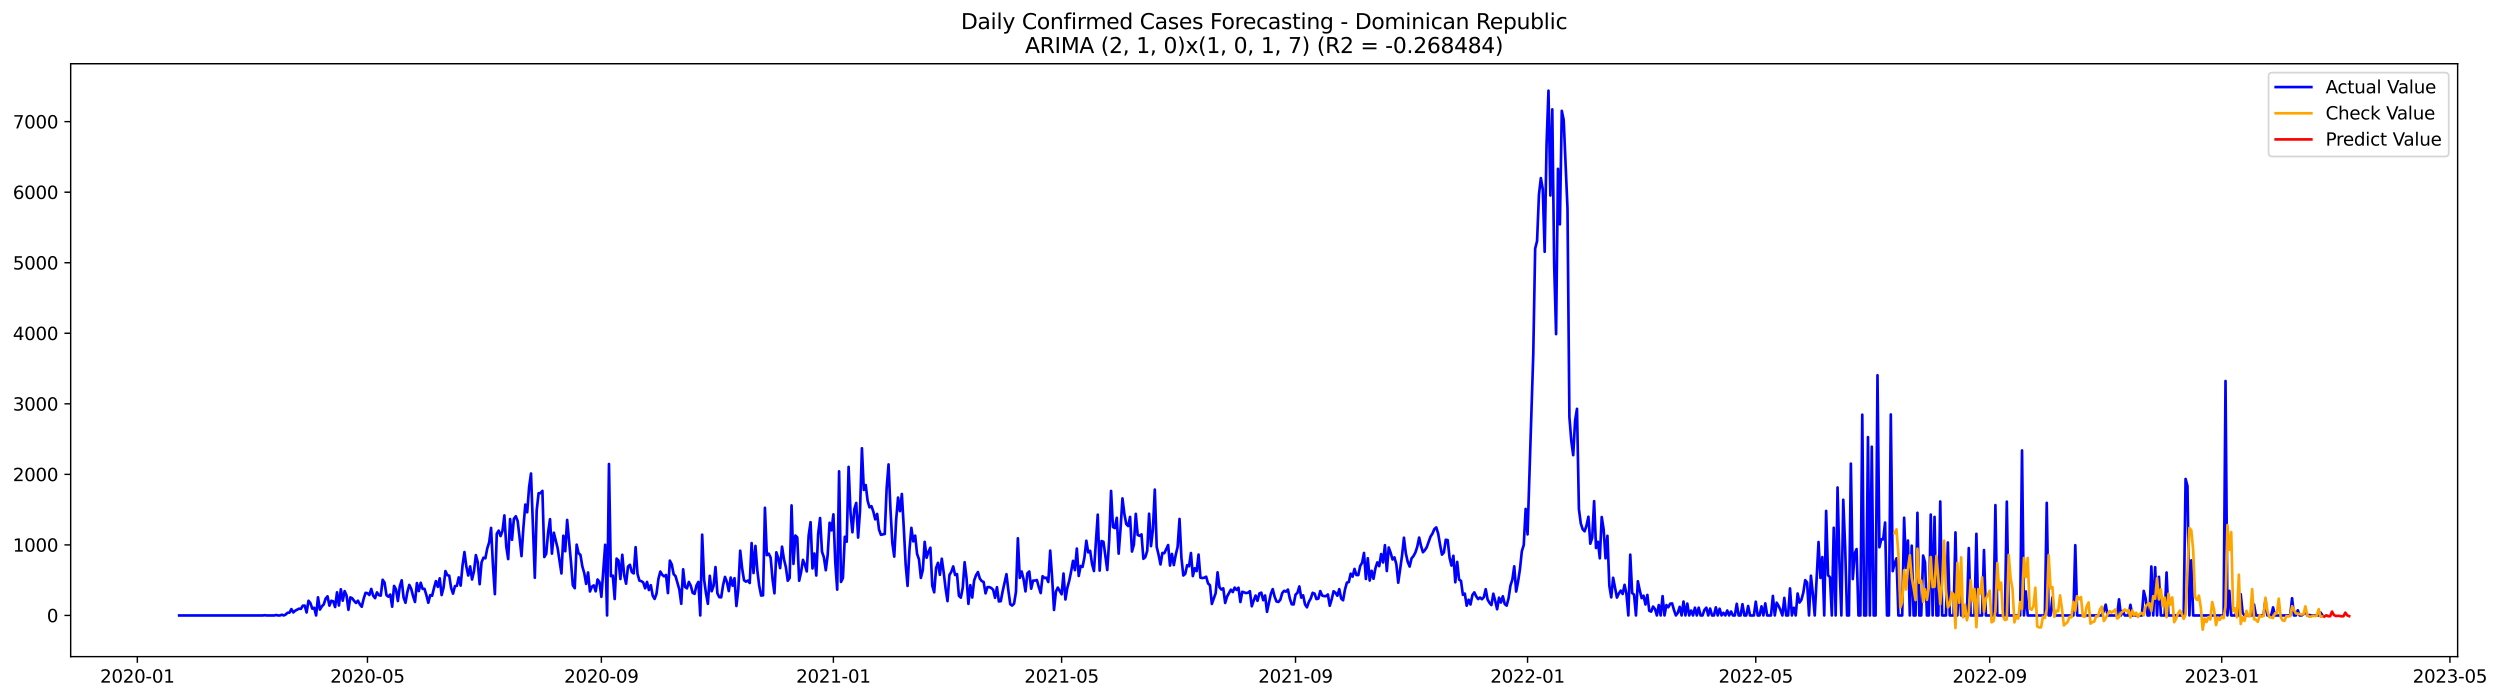 <?xml version="1.0" encoding="utf-8" standalone="no"?>
<!DOCTYPE svg PUBLIC "-//W3C//DTD SVG 1.1//EN"
  "http://www.w3.org/Graphics/SVG/1.1/DTD/svg11.dtd">
<svg xmlns:xlink="http://www.w3.org/1999/xlink" width="1402.62pt" height="392.274pt" viewBox="0 0 1402.62 392.274" xmlns="http://www.w3.org/2000/svg" version="1.1">
 <defs>
  <style type="text/css">*{stroke-linejoin: round; stroke-linecap: butt}</style>
 </defs>
 <g id="figure_1">
  <g id="patch_1">
   <path d="M 0 392.274 
L 1402.62 392.274 
L 1402.62 0 
L 0 0 
z
" style="fill: #ffffff"/>
  </g>
  <g id="axes_1">
   <g id="patch_2">
    <path d="M 39.65 368.396 
L 1378.85 368.396 
L 1378.85 35.755 
L 39.65 35.755 
z
" style="fill: #ffffff"/>
   </g>
   <g id="matplotlib.axis_1">
    <g id="xtick_1">
     <g id="line2d_1">
      <defs>
       <path id="m38fdc5ab07" d="M 0 0 
L 0 3.5 
" style="stroke: #000000; stroke-width: 0.8"/>
      </defs>
      <g>
       <use xlink:href="#m38fdc5ab07" x="77.049" y="368.396" style="stroke: #000000; stroke-width: 0.8"/>
      </g>
     </g>
     <g id="text_1">
      <!-- 2020-01 -->
      <g transform="translate(56.157 382.994)scale(0.1 -0.1)">
       <defs>
        <path id="DejaVuSans-32" d="M 1228 531 
L 3431 531 
L 3431 0 
L 469 0 
L 469 531 
Q 828 903 1448 1529 
Q 2069 2156 2228 2338 
Q 2531 2678 2651 2914 
Q 2772 3150 2772 3378 
Q 2772 3750 2511 3984 
Q 2250 4219 1831 4219 
Q 1534 4219 1204 4116 
Q 875 4013 500 3803 
L 500 4441 
Q 881 4594 1212 4672 
Q 1544 4750 1819 4750 
Q 2544 4750 2975 4387 
Q 3406 4025 3406 3419 
Q 3406 3131 3298 2873 
Q 3191 2616 2906 2266 
Q 2828 2175 2409 1742 
Q 1991 1309 1228 531 
z
" transform="scale(0.016)"/>
        <path id="DejaVuSans-30" d="M 2034 4250 
Q 1547 4250 1301 3770 
Q 1056 3291 1056 2328 
Q 1056 1369 1301 889 
Q 1547 409 2034 409 
Q 2525 409 2770 889 
Q 3016 1369 3016 2328 
Q 3016 3291 2770 3770 
Q 2525 4250 2034 4250 
z
M 2034 4750 
Q 2819 4750 3233 4129 
Q 3647 3509 3647 2328 
Q 3647 1150 3233 529 
Q 2819 -91 2034 -91 
Q 1250 -91 836 529 
Q 422 1150 422 2328 
Q 422 3509 836 4129 
Q 1250 4750 2034 4750 
z
" transform="scale(0.016)"/>
        <path id="DejaVuSans-2d" d="M 313 2009 
L 1997 2009 
L 1997 1497 
L 313 1497 
L 313 2009 
z
" transform="scale(0.016)"/>
        <path id="DejaVuSans-31" d="M 794 531 
L 1825 531 
L 1825 4091 
L 703 3866 
L 703 4441 
L 1819 4666 
L 2450 4666 
L 2450 531 
L 3481 531 
L 3481 0 
L 794 0 
L 794 531 
z
" transform="scale(0.016)"/>
       </defs>
       <use xlink:href="#DejaVuSans-32"/>
       <use xlink:href="#DejaVuSans-30" x="63.623"/>
       <use xlink:href="#DejaVuSans-32" x="127.246"/>
       <use xlink:href="#DejaVuSans-30" x="190.869"/>
       <use xlink:href="#DejaVuSans-2d" x="254.492"/>
       <use xlink:href="#DejaVuSans-30" x="290.576"/>
       <use xlink:href="#DejaVuSans-31" x="354.199"/>
      </g>
     </g>
    </g>
    <g id="xtick_2">
     <g id="line2d_2">
      <g>
       <use xlink:href="#m38fdc5ab07" x="206.156" y="368.396" style="stroke: #000000; stroke-width: 0.8"/>
      </g>
     </g>
     <g id="text_2">
      <!-- 2020-05 -->
      <g transform="translate(185.265 382.994)scale(0.1 -0.1)">
       <defs>
        <path id="DejaVuSans-35" d="M 691 4666 
L 3169 4666 
L 3169 4134 
L 1269 4134 
L 1269 2991 
Q 1406 3038 1543 3061 
Q 1681 3084 1819 3084 
Q 2600 3084 3056 2656 
Q 3513 2228 3513 1497 
Q 3513 744 3044 326 
Q 2575 -91 1722 -91 
Q 1428 -91 1123 -41 
Q 819 9 494 109 
L 494 744 
Q 775 591 1075 516 
Q 1375 441 1709 441 
Q 2250 441 2565 725 
Q 2881 1009 2881 1497 
Q 2881 1984 2565 2268 
Q 2250 2553 1709 2553 
Q 1456 2553 1204 2497 
Q 953 2441 691 2322 
L 691 4666 
z
" transform="scale(0.016)"/>
       </defs>
       <use xlink:href="#DejaVuSans-32"/>
       <use xlink:href="#DejaVuSans-30" x="63.623"/>
       <use xlink:href="#DejaVuSans-32" x="127.246"/>
       <use xlink:href="#DejaVuSans-30" x="190.869"/>
       <use xlink:href="#DejaVuSans-2d" x="254.492"/>
       <use xlink:href="#DejaVuSans-30" x="290.576"/>
       <use xlink:href="#DejaVuSans-35" x="354.199"/>
      </g>
     </g>
    </g>
    <g id="xtick_3">
     <g id="line2d_3">
      <g>
       <use xlink:href="#m38fdc5ab07" x="337.398" y="368.396" style="stroke: #000000; stroke-width: 0.8"/>
      </g>
     </g>
     <g id="text_3">
      <!-- 2020-09 -->
      <g transform="translate(316.507 382.994)scale(0.1 -0.1)">
       <defs>
        <path id="DejaVuSans-39" d="M 703 97 
L 703 672 
Q 941 559 1184 500 
Q 1428 441 1663 441 
Q 2288 441 2617 861 
Q 2947 1281 2994 2138 
Q 2813 1869 2534 1725 
Q 2256 1581 1919 1581 
Q 1219 1581 811 2004 
Q 403 2428 403 3163 
Q 403 3881 828 4315 
Q 1253 4750 1959 4750 
Q 2769 4750 3195 4129 
Q 3622 3509 3622 2328 
Q 3622 1225 3098 567 
Q 2575 -91 1691 -91 
Q 1453 -91 1209 -44 
Q 966 3 703 97 
z
M 1959 2075 
Q 2384 2075 2632 2365 
Q 2881 2656 2881 3163 
Q 2881 3666 2632 3958 
Q 2384 4250 1959 4250 
Q 1534 4250 1286 3958 
Q 1038 3666 1038 3163 
Q 1038 2656 1286 2365 
Q 1534 2075 1959 2075 
z
" transform="scale(0.016)"/>
       </defs>
       <use xlink:href="#DejaVuSans-32"/>
       <use xlink:href="#DejaVuSans-30" x="63.623"/>
       <use xlink:href="#DejaVuSans-32" x="127.246"/>
       <use xlink:href="#DejaVuSans-30" x="190.869"/>
       <use xlink:href="#DejaVuSans-2d" x="254.492"/>
       <use xlink:href="#DejaVuSans-30" x="290.576"/>
       <use xlink:href="#DejaVuSans-39" x="354.199"/>
      </g>
     </g>
    </g>
    <g id="xtick_4">
     <g id="line2d_4">
      <g>
       <use xlink:href="#m38fdc5ab07" x="467.573" y="368.396" style="stroke: #000000; stroke-width: 0.8"/>
      </g>
     </g>
     <g id="text_4">
      <!-- 2021-01 -->
      <g transform="translate(446.682 382.994)scale(0.1 -0.1)">
       <use xlink:href="#DejaVuSans-32"/>
       <use xlink:href="#DejaVuSans-30" x="63.623"/>
       <use xlink:href="#DejaVuSans-32" x="127.246"/>
       <use xlink:href="#DejaVuSans-31" x="190.869"/>
       <use xlink:href="#DejaVuSans-2d" x="254.492"/>
       <use xlink:href="#DejaVuSans-30" x="290.576"/>
       <use xlink:href="#DejaVuSans-31" x="354.199"/>
      </g>
     </g>
    </g>
    <g id="xtick_5">
     <g id="line2d_5">
      <g>
       <use xlink:href="#m38fdc5ab07" x="595.614" y="368.396" style="stroke: #000000; stroke-width: 0.8"/>
      </g>
     </g>
     <g id="text_5">
      <!-- 2021-05 -->
      <g transform="translate(574.722 382.994)scale(0.1 -0.1)">
       <use xlink:href="#DejaVuSans-32"/>
       <use xlink:href="#DejaVuSans-30" x="63.623"/>
       <use xlink:href="#DejaVuSans-32" x="127.246"/>
       <use xlink:href="#DejaVuSans-31" x="190.869"/>
       <use xlink:href="#DejaVuSans-2d" x="254.492"/>
       <use xlink:href="#DejaVuSans-30" x="290.576"/>
       <use xlink:href="#DejaVuSans-35" x="354.199"/>
      </g>
     </g>
    </g>
    <g id="xtick_6">
     <g id="line2d_6">
      <g>
       <use xlink:href="#m38fdc5ab07" x="726.856" y="368.396" style="stroke: #000000; stroke-width: 0.8"/>
      </g>
     </g>
     <g id="text_6">
      <!-- 2021-09 -->
      <g transform="translate(705.964 382.994)scale(0.1 -0.1)">
       <use xlink:href="#DejaVuSans-32"/>
       <use xlink:href="#DejaVuSans-30" x="63.623"/>
       <use xlink:href="#DejaVuSans-32" x="127.246"/>
       <use xlink:href="#DejaVuSans-31" x="190.869"/>
       <use xlink:href="#DejaVuSans-2d" x="254.492"/>
       <use xlink:href="#DejaVuSans-30" x="290.576"/>
       <use xlink:href="#DejaVuSans-39" x="354.199"/>
      </g>
     </g>
    </g>
    <g id="xtick_7">
     <g id="line2d_7">
      <g>
       <use xlink:href="#m38fdc5ab07" x="857.03" y="368.396" style="stroke: #000000; stroke-width: 0.8"/>
      </g>
     </g>
     <g id="text_7">
      <!-- 2022-01 -->
      <g transform="translate(836.139 382.994)scale(0.1 -0.1)">
       <use xlink:href="#DejaVuSans-32"/>
       <use xlink:href="#DejaVuSans-30" x="63.623"/>
       <use xlink:href="#DejaVuSans-32" x="127.246"/>
       <use xlink:href="#DejaVuSans-32" x="190.869"/>
       <use xlink:href="#DejaVuSans-2d" x="254.492"/>
       <use xlink:href="#DejaVuSans-30" x="290.576"/>
       <use xlink:href="#DejaVuSans-31" x="354.199"/>
      </g>
     </g>
    </g>
    <g id="xtick_8">
     <g id="line2d_8">
      <g>
       <use xlink:href="#m38fdc5ab07" x="985.071" y="368.396" style="stroke: #000000; stroke-width: 0.8"/>
      </g>
     </g>
     <g id="text_8">
      <!-- 2022-05 -->
      <g transform="translate(964.18 382.994)scale(0.1 -0.1)">
       <use xlink:href="#DejaVuSans-32"/>
       <use xlink:href="#DejaVuSans-30" x="63.623"/>
       <use xlink:href="#DejaVuSans-32" x="127.246"/>
       <use xlink:href="#DejaVuSans-32" x="190.869"/>
       <use xlink:href="#DejaVuSans-2d" x="254.492"/>
       <use xlink:href="#DejaVuSans-30" x="290.576"/>
       <use xlink:href="#DejaVuSans-35" x="354.199"/>
      </g>
     </g>
    </g>
    <g id="xtick_9">
     <g id="line2d_9">
      <g>
       <use xlink:href="#m38fdc5ab07" x="1116.313" y="368.396" style="stroke: #000000; stroke-width: 0.8"/>
      </g>
     </g>
     <g id="text_9">
      <!-- 2022-09 -->
      <g transform="translate(1095.422 382.994)scale(0.1 -0.1)">
       <use xlink:href="#DejaVuSans-32"/>
       <use xlink:href="#DejaVuSans-30" x="63.623"/>
       <use xlink:href="#DejaVuSans-32" x="127.246"/>
       <use xlink:href="#DejaVuSans-32" x="190.869"/>
       <use xlink:href="#DejaVuSans-2d" x="254.492"/>
       <use xlink:href="#DejaVuSans-30" x="290.576"/>
       <use xlink:href="#DejaVuSans-39" x="354.199"/>
      </g>
     </g>
    </g>
    <g id="xtick_10">
     <g id="line2d_10">
      <g>
       <use xlink:href="#m38fdc5ab07" x="1246.488" y="368.396" style="stroke: #000000; stroke-width: 0.8"/>
      </g>
     </g>
     <g id="text_10">
      <!-- 2023-01 -->
      <g transform="translate(1225.596 382.994)scale(0.1 -0.1)">
       <defs>
        <path id="DejaVuSans-33" d="M 2597 2516 
Q 3050 2419 3304 2112 
Q 3559 1806 3559 1356 
Q 3559 666 3084 287 
Q 2609 -91 1734 -91 
Q 1441 -91 1130 -33 
Q 819 25 488 141 
L 488 750 
Q 750 597 1062 519 
Q 1375 441 1716 441 
Q 2309 441 2620 675 
Q 2931 909 2931 1356 
Q 2931 1769 2642 2001 
Q 2353 2234 1838 2234 
L 1294 2234 
L 1294 2753 
L 1863 2753 
Q 2328 2753 2575 2939 
Q 2822 3125 2822 3475 
Q 2822 3834 2567 4026 
Q 2313 4219 1838 4219 
Q 1578 4219 1281 4162 
Q 984 4106 628 3988 
L 628 4550 
Q 988 4650 1302 4700 
Q 1616 4750 1894 4750 
Q 2613 4750 3031 4423 
Q 3450 4097 3450 3541 
Q 3450 3153 3228 2886 
Q 3006 2619 2597 2516 
z
" transform="scale(0.016)"/>
       </defs>
       <use xlink:href="#DejaVuSans-32"/>
       <use xlink:href="#DejaVuSans-30" x="63.623"/>
       <use xlink:href="#DejaVuSans-32" x="127.246"/>
       <use xlink:href="#DejaVuSans-33" x="190.869"/>
       <use xlink:href="#DejaVuSans-2d" x="254.492"/>
       <use xlink:href="#DejaVuSans-30" x="290.576"/>
       <use xlink:href="#DejaVuSans-31" x="354.199"/>
      </g>
     </g>
    </g>
    <g id="xtick_11">
     <g id="line2d_11">
      <g>
       <use xlink:href="#m38fdc5ab07" x="1374.529" y="368.396" style="stroke: #000000; stroke-width: 0.8"/>
      </g>
     </g>
     <g id="text_11">
      <!-- 2023-05 -->
      <g transform="translate(1353.637 382.994)scale(0.1 -0.1)">
       <use xlink:href="#DejaVuSans-32"/>
       <use xlink:href="#DejaVuSans-30" x="63.623"/>
       <use xlink:href="#DejaVuSans-32" x="127.246"/>
       <use xlink:href="#DejaVuSans-33" x="190.869"/>
       <use xlink:href="#DejaVuSans-2d" x="254.492"/>
       <use xlink:href="#DejaVuSans-30" x="290.576"/>
       <use xlink:href="#DejaVuSans-35" x="354.199"/>
      </g>
     </g>
    </g>
   </g>
   <g id="matplotlib.axis_2">
    <g id="ytick_1">
     <g id="line2d_12">
      <defs>
       <path id="m9867482002" d="M 0 0 
L -3.5 0 
" style="stroke: #000000; stroke-width: 0.8"/>
      </defs>
      <g>
       <use xlink:href="#m9867482002" x="39.65" y="345.293" style="stroke: #000000; stroke-width: 0.8"/>
      </g>
     </g>
     <g id="text_12">
      <!-- 0 -->
      <g transform="translate(26.288 349.092)scale(0.1 -0.1)">
       <use xlink:href="#DejaVuSans-30"/>
      </g>
     </g>
    </g>
    <g id="ytick_2">
     <g id="line2d_13">
      <g>
       <use xlink:href="#m9867482002" x="39.65" y="305.715" style="stroke: #000000; stroke-width: 0.8"/>
      </g>
     </g>
     <g id="text_13">
      <!-- 1000 -->
      <g transform="translate(7.2 309.515)scale(0.1 -0.1)">
       <use xlink:href="#DejaVuSans-31"/>
       <use xlink:href="#DejaVuSans-30" x="63.623"/>
       <use xlink:href="#DejaVuSans-30" x="127.246"/>
       <use xlink:href="#DejaVuSans-30" x="190.869"/>
      </g>
     </g>
    </g>
    <g id="ytick_3">
     <g id="line2d_14">
      <g>
       <use xlink:href="#m9867482002" x="39.65" y="266.138" style="stroke: #000000; stroke-width: 0.8"/>
      </g>
     </g>
     <g id="text_14">
      <!-- 2000 -->
      <g transform="translate(7.2 269.937)scale(0.1 -0.1)">
       <use xlink:href="#DejaVuSans-32"/>
       <use xlink:href="#DejaVuSans-30" x="63.623"/>
       <use xlink:href="#DejaVuSans-30" x="127.246"/>
       <use xlink:href="#DejaVuSans-30" x="190.869"/>
      </g>
     </g>
    </g>
    <g id="ytick_4">
     <g id="line2d_15">
      <g>
       <use xlink:href="#m9867482002" x="39.65" y="226.56" style="stroke: #000000; stroke-width: 0.8"/>
      </g>
     </g>
     <g id="text_15">
      <!-- 3000 -->
      <g transform="translate(7.2 230.36)scale(0.1 -0.1)">
       <use xlink:href="#DejaVuSans-33"/>
       <use xlink:href="#DejaVuSans-30" x="63.623"/>
       <use xlink:href="#DejaVuSans-30" x="127.246"/>
       <use xlink:href="#DejaVuSans-30" x="190.869"/>
      </g>
     </g>
    </g>
    <g id="ytick_5">
     <g id="line2d_16">
      <g>
       <use xlink:href="#m9867482002" x="39.65" y="186.983" style="stroke: #000000; stroke-width: 0.8"/>
      </g>
     </g>
     <g id="text_16">
      <!-- 4000 -->
      <g transform="translate(7.2 190.782)scale(0.1 -0.1)">
       <defs>
        <path id="DejaVuSans-34" d="M 2419 4116 
L 825 1625 
L 2419 1625 
L 2419 4116 
z
M 2253 4666 
L 3047 4666 
L 3047 1625 
L 3713 1625 
L 3713 1100 
L 3047 1100 
L 3047 0 
L 2419 0 
L 2419 1100 
L 313 1100 
L 313 1709 
L 2253 4666 
z
" transform="scale(0.016)"/>
       </defs>
       <use xlink:href="#DejaVuSans-34"/>
       <use xlink:href="#DejaVuSans-30" x="63.623"/>
       <use xlink:href="#DejaVuSans-30" x="127.246"/>
       <use xlink:href="#DejaVuSans-30" x="190.869"/>
      </g>
     </g>
    </g>
    <g id="ytick_6">
     <g id="line2d_17">
      <g>
       <use xlink:href="#m9867482002" x="39.65" y="147.405" style="stroke: #000000; stroke-width: 0.8"/>
      </g>
     </g>
     <g id="text_17">
      <!-- 5000 -->
      <g transform="translate(7.2 151.204)scale(0.1 -0.1)">
       <use xlink:href="#DejaVuSans-35"/>
       <use xlink:href="#DejaVuSans-30" x="63.623"/>
       <use xlink:href="#DejaVuSans-30" x="127.246"/>
       <use xlink:href="#DejaVuSans-30" x="190.869"/>
      </g>
     </g>
    </g>
    <g id="ytick_7">
     <g id="line2d_18">
      <g>
       <use xlink:href="#m9867482002" x="39.65" y="107.828" style="stroke: #000000; stroke-width: 0.8"/>
      </g>
     </g>
     <g id="text_18">
      <!-- 6000 -->
      <g transform="translate(7.2 111.627)scale(0.1 -0.1)">
       <defs>
        <path id="DejaVuSans-36" d="M 2113 2584 
Q 1688 2584 1439 2293 
Q 1191 2003 1191 1497 
Q 1191 994 1439 701 
Q 1688 409 2113 409 
Q 2538 409 2786 701 
Q 3034 994 3034 1497 
Q 3034 2003 2786 2293 
Q 2538 2584 2113 2584 
z
M 3366 4563 
L 3366 3988 
Q 3128 4100 2886 4159 
Q 2644 4219 2406 4219 
Q 1781 4219 1451 3797 
Q 1122 3375 1075 2522 
Q 1259 2794 1537 2939 
Q 1816 3084 2150 3084 
Q 2853 3084 3261 2657 
Q 3669 2231 3669 1497 
Q 3669 778 3244 343 
Q 2819 -91 2113 -91 
Q 1303 -91 875 529 
Q 447 1150 447 2328 
Q 447 3434 972 4092 
Q 1497 4750 2381 4750 
Q 2619 4750 2861 4703 
Q 3103 4656 3366 4563 
z
" transform="scale(0.016)"/>
       </defs>
       <use xlink:href="#DejaVuSans-36"/>
       <use xlink:href="#DejaVuSans-30" x="63.623"/>
       <use xlink:href="#DejaVuSans-30" x="127.246"/>
       <use xlink:href="#DejaVuSans-30" x="190.869"/>
      </g>
     </g>
    </g>
    <g id="ytick_8">
     <g id="line2d_19">
      <g>
       <use xlink:href="#m9867482002" x="39.65" y="68.25" style="stroke: #000000; stroke-width: 0.8"/>
      </g>
     </g>
     <g id="text_19">
      <!-- 7000 -->
      <g transform="translate(7.2 72.049)scale(0.1 -0.1)">
       <defs>
        <path id="DejaVuSans-37" d="M 525 4666 
L 3525 4666 
L 3525 4397 
L 1831 0 
L 1172 0 
L 2766 4134 
L 525 4134 
L 525 4666 
z
" transform="scale(0.016)"/>
       </defs>
       <use xlink:href="#DejaVuSans-37"/>
       <use xlink:href="#DejaVuSans-30" x="63.623"/>
       <use xlink:href="#DejaVuSans-30" x="127.246"/>
       <use xlink:href="#DejaVuSans-30" x="190.869"/>
      </g>
     </g>
    </g>
   </g>
   <g id="line2d_20">
    <path d="M 100.523 345.293 
L 147.471 345.293 
L 148.538 345.174 
L 149.605 345.293 
L 153.873 345.293 
L 154.94 345.056 
L 156.007 345.293 
L 157.074 345.293 
L 158.141 344.897 
L 159.208 345.293 
L 160.275 344.779 
L 161.342 343.789 
L 162.409 343.71 
L 163.476 341.731 
L 164.543 343.591 
L 165.61 342.641 
L 167.744 341.494 
L 168.811 341.612 
L 169.878 339.831 
L 170.945 339.752 
L 172.012 343.631 
L 173.079 337.061 
L 174.146 338.367 
L 175.213 341.494 
L 176.28 341.019 
L 177.347 345.293 
L 178.414 335.122 
L 179.481 342.008 
L 180.548 340.227 
L 181.615 339.159 
L 182.682 335.874 
L 183.749 334.568 
L 184.816 339.792 
L 185.883 337.061 
L 186.95 337.378 
L 188.017 340.583 
L 189.084 332.312 
L 190.151 339.713 
L 191.218 330.61 
L 192.285 337.021 
L 193.352 331.639 
L 194.419 334.053 
L 195.486 342.127 
L 196.553 335.161 
L 197.62 335.676 
L 198.687 337.14 
L 199.754 338.288 
L 200.821 337.021 
L 201.888 339.04 
L 202.955 340.425 
L 204.022 335.953 
L 205.089 332.628 
L 206.156 332.787 
L 207.223 333.816 
L 208.29 330.412 
L 209.357 334.172 
L 210.424 335.597 
L 211.491 332.351 
L 212.558 333.895 
L 213.625 334.172 
L 214.692 325.267 
L 215.759 326.889 
L 216.826 333.934 
L 217.893 334.765 
L 218.96 333.578 
L 220.027 340.385 
L 221.094 328.71 
L 222.161 330.61 
L 223.228 337.219 
L 224.295 329.027 
L 225.363 325.583 
L 226.43 335.24 
L 227.497 338.169 
L 228.564 332.153 
L 229.631 328.156 
L 230.698 330.293 
L 231.765 334.528 
L 232.832 337.734 
L 233.899 327.127 
L 234.966 331.639 
L 236.033 326.969 
L 237.1 330.372 
L 238.167 330.372 
L 239.234 333.934 
L 240.301 338.169 
L 241.368 333.895 
L 242.435 334.251 
L 243.502 329.897 
L 244.569 326.019 
L 245.636 329.264 
L 246.703 324.475 
L 247.77 333.855 
L 248.837 329.739 
L 249.904 320.399 
L 250.971 322.694 
L 252.038 322.971 
L 253.105 329.858 
L 254.172 333.064 
L 255.239 328.868 
L 256.306 328.71 
L 257.373 323.921 
L 258.44 328.552 
L 259.507 317.193 
L 260.574 309.713 
L 261.641 317.866 
L 262.708 322.892 
L 263.775 317.787 
L 264.842 325.108 
L 265.909 320.636 
L 266.976 311.454 
L 268.043 315.452 
L 269.11 327.76 
L 270.177 315.531 
L 271.244 312.879 
L 272.311 313.235 
L 273.378 307.655 
L 274.445 304.291 
L 275.512 296.177 
L 276.579 317.47 
L 277.646 333.341 
L 278.713 299.462 
L 279.78 297.721 
L 280.847 300.768 
L 281.914 297.84 
L 282.981 289.172 
L 284.048 306.744 
L 285.115 313.671 
L 286.182 291.23 
L 287.249 302.866 
L 288.316 291.072 
L 289.383 289.647 
L 290.45 292.417 
L 291.517 301.718 
L 292.584 312.008 
L 293.651 295.979 
L 294.718 283.077 
L 295.785 287.431 
L 296.852 273.301 
L 297.919 265.663 
L 300.053 324.159 
L 301.12 286.243 
L 302.187 276.705 
L 303.254 276.666 
L 304.321 275.399 
L 305.388 312.523 
L 306.455 310.702 
L 307.522 298.671 
L 308.589 291.27 
L 309.656 310.623 
L 310.723 298.869 
L 312.857 307.536 
L 314.991 321.744 
L 316.058 300.57 
L 317.125 309.277 
L 318.192 291.705 
L 320.326 315.056 
L 321.393 328.354 
L 322.46 330.016 
L 323.527 305.557 
L 324.594 310.346 
L 325.661 311.375 
L 326.728 317.826 
L 327.795 321.546 
L 328.862 327.602 
L 329.929 321.19 
L 330.996 331.837 
L 332.063 329.185 
L 333.13 328.433 
L 334.197 331.758 
L 335.264 325.148 
L 336.331 326.533 
L 337.398 334.845 
L 339.532 305.636 
L 340.599 345.293 
L 341.666 260.32 
L 342.733 323.248 
L 343.8 322.932 
L 344.867 336.071 
L 345.934 313.394 
L 347.001 314.462 
L 348.068 324.871 
L 349.135 311.256 
L 350.202 322.813 
L 351.269 327.483 
L 352.336 317.866 
L 353.403 316.876 
L 354.47 320.953 
L 355.537 321.705 
L 356.604 306.982 
L 357.671 321.982 
L 358.738 325.742 
L 359.805 326.058 
L 360.872 326.771 
L 361.939 330.056 
L 363.006 326.494 
L 364.073 331.045 
L 365.14 328.314 
L 366.207 334.211 
L 367.274 336.032 
L 368.341 333.064 
L 369.408 324.752 
L 370.475 320.676 
L 371.542 322.496 
L 372.609 323.367 
L 373.676 322.576 
L 374.743 332.747 
L 375.81 314.541 
L 376.877 316.639 
L 377.944 322.14 
L 379.011 323.248 
L 381.145 330.808 
L 382.212 338.763 
L 383.279 319.409 
L 384.346 329.304 
L 385.413 330.095 
L 386.481 326.494 
L 387.548 328.591 
L 388.615 332.628 
L 389.682 333.182 
L 390.749 328.473 
L 391.816 326.494 
L 392.883 345.293 
L 393.95 299.977 
L 395.017 325.148 
L 396.084 332.787 
L 397.151 338.763 
L 398.218 323.05 
L 399.285 331.718 
L 400.352 328.71 
L 401.419 318.143 
L 402.486 332.866 
L 403.553 335.042 
L 404.62 335.122 
L 405.687 328.275 
L 406.754 323.684 
L 407.821 326.454 
L 408.888 331.639 
L 409.955 324.04 
L 411.022 328.631 
L 412.089 324.396 
L 413.156 339.99 
L 414.223 330.61 
L 415.29 308.961 
L 416.357 318.736 
L 417.424 325.544 
L 418.491 326.335 
L 419.558 325.742 
L 420.625 327.087 
L 421.692 304.686 
L 422.759 321.507 
L 423.826 306.27 
L 424.893 319.963 
L 425.96 328.71 
L 427.027 334.132 
L 428.094 334.013 
L 429.161 284.898 
L 430.228 311.454 
L 431.295 310.623 
L 432.362 312.839 
L 433.429 324.911 
L 434.496 332.866 
L 435.563 309.871 
L 436.63 313.156 
L 437.697 318.736 
L 438.764 306.705 
L 439.831 313.71 
L 440.898 318.182 
L 441.965 325.821 
L 443.032 324.277 
L 444.099 283.552 
L 445.166 316.362 
L 446.233 300.452 
L 447.3 301.481 
L 448.367 325.821 
L 449.434 321.032 
L 450.501 314.106 
L 451.568 316.797 
L 452.635 320.597 
L 453.702 300.372 
L 454.769 292.971 
L 455.836 318.934 
L 456.903 310.544 
L 457.97 322.892 
L 459.037 299.462 
L 460.104 290.636 
L 461.171 309.475 
L 462.238 312.681 
L 463.305 319.924 
L 464.372 311.256 
L 465.439 293.288 
L 466.506 297.562 
L 467.573 288.578 
L 468.64 315.729 
L 469.707 330.808 
L 470.774 264.436 
L 471.841 326.494 
L 472.908 324.356 
L 473.975 301.164 
L 475.042 303.934 
L 476.109 261.943 
L 477.176 287.549 
L 478.243 298.631 
L 479.31 285.689 
L 480.377 282.167 
L 481.444 301.599 
L 482.511 286.639 
L 483.578 251.494 
L 484.645 274.885 
L 485.712 272.154 
L 486.779 280.979 
L 487.846 284.66 
L 488.913 283.987 
L 489.98 286.995 
L 491.047 291.388 
L 492.114 288.341 
L 493.181 297.167 
L 494.248 300.056 
L 496.382 299.581 
L 497.449 273.974 
L 498.516 260.557 
L 499.583 285.65 
L 500.65 304.686 
L 501.717 312.285 
L 502.784 291.586 
L 503.851 279.159 
L 504.918 286.797 
L 505.985 277.14 
L 507.052 295.821 
L 508.119 316.758 
L 509.186 328.71 
L 510.253 308.328 
L 511.32 296.138 
L 512.387 303.737 
L 513.454 300.531 
L 514.521 310.742 
L 515.588 313.829 
L 516.655 324.238 
L 517.722 319.884 
L 518.789 304.014 
L 519.856 312.919 
L 520.923 309.515 
L 521.99 307.299 
L 523.057 328.67 
L 524.124 332.312 
L 525.191 318.657 
L 526.258 315.768 
L 527.325 322.496 
L 528.392 313.473 
L 529.459 321.23 
L 530.526 330.214 
L 531.593 337.259 
L 532.66 322.655 
L 533.727 320.795 
L 534.794 317.787 
L 535.861 322.615 
L 536.928 322.061 
L 537.995 334.251 
L 539.062 335.319 
L 540.129 329.858 
L 541.196 315.412 
L 542.263 324.356 
L 543.33 338.802 
L 544.397 328.314 
L 545.464 335.24 
L 546.531 325.702 
L 547.598 322.734 
L 548.666 320.953 
L 549.733 324.594 
L 550.8 326.019 
L 551.867 326.533 
L 552.934 332.905 
L 554.001 329.422 
L 555.068 329.383 
L 556.135 329.897 
L 557.202 330.887 
L 558.269 335.399 
L 559.336 329.422 
L 560.403 337.417 
L 561.47 337.298 
L 562.537 331.718 
L 564.671 322.14 
L 565.738 331.243 
L 566.805 339 
L 567.872 339.752 
L 568.939 338.644 
L 570.006 332.074 
L 571.073 301.995 
L 572.14 324.238 
L 573.207 320.636 
L 574.274 325.029 
L 575.341 331.797 
L 576.408 321.626 
L 577.475 320.636 
L 578.542 330.293 
L 579.609 325.742 
L 580.676 325.742 
L 581.743 325.425 
L 582.81 329.383 
L 583.877 332.747 
L 584.944 323.288 
L 586.011 324.277 
L 587.078 324.119 
L 588.145 326.533 
L 589.212 308.921 
L 590.279 323.921 
L 591.346 342.206 
L 592.413 331.916 
L 593.48 329.66 
L 595.614 333.42 
L 596.681 321.784 
L 597.748 336.349 
L 598.815 329.897 
L 599.882 325.86 
L 600.949 320.636 
L 602.016 314.66 
L 603.083 319.884 
L 604.15 307.773 
L 605.217 323.13 
L 606.284 317.549 
L 607.351 318.064 
L 608.418 312.76 
L 609.485 303.38 
L 610.552 309.911 
L 611.619 309.04 
L 612.686 316.362 
L 613.753 320.359 
L 615.887 288.737 
L 616.954 320.122 
L 618.021 303.539 
L 619.088 303.974 
L 621.222 319.805 
L 622.289 303.42 
L 623.356 275.439 
L 624.423 295.663 
L 625.49 296.296 
L 626.557 290.518 
L 627.624 310.623 
L 628.691 296.415 
L 629.758 279.634 
L 630.825 288.341 
L 631.892 294.04 
L 632.959 295.148 
L 634.026 290.003 
L 635.093 309.436 
L 636.16 305.557 
L 637.227 288.301 
L 638.294 300.135 
L 639.361 300.61 
L 640.428 299.818 
L 641.495 313.512 
L 642.562 312.562 
L 643.629 309.119 
L 644.696 288.222 
L 645.763 306.428 
L 646.83 297.167 
L 647.897 274.687 
L 648.964 306.824 
L 650.031 311.335 
L 651.098 316.678 
L 652.165 310.227 
L 653.232 310.386 
L 655.366 305.795 
L 656.433 317.312 
L 657.5 310.781 
L 658.567 317.035 
L 659.634 311.375 
L 660.701 306.824 
L 661.768 291.151 
L 662.835 313.037 
L 663.902 322.892 
L 664.969 321.982 
L 666.036 317.074 
L 667.103 317.707 
L 668.17 310.267 
L 669.237 323.209 
L 670.304 318.816 
L 671.371 320.438 
L 672.438 311.138 
L 673.505 324.119 
L 674.572 324.317 
L 675.639 324.119 
L 676.706 323.565 
L 677.773 327.325 
L 678.84 328.354 
L 679.907 338.842 
L 682.041 332.787 
L 683.108 321.111 
L 684.175 329.462 
L 685.242 330.768 
L 686.309 330.095 
L 687.376 338.288 
L 688.443 334.686 
L 690.577 330.847 
L 691.644 332.193 
L 692.711 329.66 
L 693.778 330.966 
L 694.845 329.739 
L 695.912 337.773 
L 696.979 331.995 
L 699.113 332.747 
L 700.18 332.549 
L 701.247 331.678 
L 702.314 340.148 
L 703.381 336.942 
L 704.448 334.132 
L 705.515 337.1 
L 706.582 332.945 
L 707.649 332.509 
L 708.716 336.744 
L 709.784 334.093 
L 710.851 343.275 
L 712.985 333.261 
L 714.052 330.531 
L 715.119 334.726 
L 716.186 337.457 
L 717.253 337.734 
L 718.32 336.467 
L 719.387 332.747 
L 720.454 331.48 
L 721.521 331.916 
L 722.588 330.768 
L 723.655 335.834 
L 724.722 339.04 
L 725.789 339.119 
L 726.856 333.618 
L 727.923 332.589 
L 728.99 329.027 
L 730.057 335.28 
L 731.124 334.013 
L 732.191 339.119 
L 733.258 340.742 
L 734.325 337.694 
L 735.392 335.794 
L 736.459 332.589 
L 737.526 333.064 
L 738.593 336.111 
L 739.66 335.834 
L 740.727 331.639 
L 741.794 334.132 
L 742.861 334.449 
L 743.928 334.488 
L 744.995 333.538 
L 746.062 339.871 
L 747.129 336.269 
L 748.196 331.718 
L 749.263 332.589 
L 750.33 334.251 
L 751.397 330.531 
L 752.464 335.794 
L 753.531 336.784 
L 754.598 330.728 
L 755.665 326.889 
L 756.732 326.573 
L 757.799 321.863 
L 758.866 323.525 
L 759.933 319.172 
L 761 322.615 
L 762.067 322.655 
L 763.134 317.549 
L 764.201 315.768 
L 765.268 310.227 
L 766.335 324.831 
L 767.402 313.196 
L 768.469 325.702 
L 769.536 320.24 
L 770.603 324.713 
L 771.67 318.855 
L 772.737 315.531 
L 773.804 317.628 
L 774.871 310.861 
L 775.938 315.57 
L 777.005 305.874 
L 778.072 320.359 
L 779.139 307.18 
L 780.206 310.109 
L 781.273 313.908 
L 782.34 312.721 
L 783.407 316.52 
L 784.474 326.929 
L 786.608 311.692 
L 787.675 301.679 
L 788.742 310.504 
L 789.809 315.254 
L 790.876 317.866 
L 791.943 313.275 
L 793.01 312.008 
L 794.077 310.029 
L 795.144 306.784 
L 796.211 301.599 
L 797.278 306.349 
L 798.345 309.832 
L 799.412 308.684 
L 800.479 306.982 
L 802.613 301.006 
L 803.68 299.383 
L 804.747 296.811 
L 805.814 295.9 
L 806.881 299.383 
L 807.948 305.636 
L 809.015 311.177 
L 810.082 309.95 
L 811.149 302.826 
L 812.216 303.024 
L 813.283 312.958 
L 814.35 317.312 
L 815.417 311.81 
L 816.484 326.692 
L 817.551 315.254 
L 818.618 325.188 
L 819.685 325.9 
L 820.752 333.736 
L 821.819 333.024 
L 822.886 339.831 
L 823.953 336.467 
L 825.02 339.159 
L 826.087 333.855 
L 827.154 332.351 
L 828.221 334.568 
L 829.288 336.111 
L 830.355 335.24 
L 831.422 336.19 
L 832.489 335.082 
L 833.556 330.57 
L 834.623 336.388 
L 835.69 338.248 
L 836.757 339.475 
L 837.824 333.103 
L 838.891 337.14 
L 839.958 341.81 
L 841.025 335.319 
L 842.092 338.05 
L 843.159 334.528 
L 844.226 338.881 
L 845.293 339.792 
L 846.36 335.755 
L 847.427 328.591 
L 848.494 325.267 
L 849.561 317.747 
L 850.628 331.876 
L 851.695 326.375 
L 852.762 319.37 
L 853.829 309.238 
L 854.896 305.795 
L 855.963 285.531 
L 857.03 299.818 
L 860.231 198.856 
L 861.298 139.45 
L 862.365 135.255 
L 863.432 109.094 
L 864.499 99.912 
L 865.566 106.165 
L 866.633 141.271 
L 867.7 80.796 
L 868.767 50.876 
L 869.834 109.688 
L 870.902 61.364 
L 871.969 148.83 
L 873.036 187.458 
L 874.103 94.727 
L 875.17 125.875 
L 876.237 62.195 
L 877.304 67.3 
L 879.438 116.97 
L 880.505 233.961 
L 881.572 247.299 
L 882.639 255.373 
L 883.706 235.94 
L 884.773 229.37 
L 885.84 285.61 
L 886.907 293.723 
L 887.974 296.969 
L 889.041 298.077 
L 890.108 294.832 
L 891.175 289.924 
L 892.242 305.043 
L 893.309 301.718 
L 894.376 281.177 
L 895.443 307.457 
L 896.51 303.974 
L 897.577 313.235 
L 898.644 290.082 
L 899.711 296.89 
L 900.778 313.235 
L 901.845 300.61 
L 902.912 328.591 
L 903.979 335.161 
L 905.046 324.159 
L 907.18 335.28 
L 908.247 332.984 
L 909.314 331.362 
L 910.381 333.261 
L 911.448 328.116 
L 912.515 333.182 
L 913.582 345.293 
L 914.649 311.177 
L 915.716 332.707 
L 916.783 333.618 
L 917.85 345.293 
L 918.917 326.098 
L 919.984 331.203 
L 921.051 335.597 
L 922.118 334.211 
L 923.185 339.159 
L 924.252 333.776 
L 925.319 342.681 
L 926.386 343.156 
L 927.453 340.306 
L 928.52 341.691 
L 929.587 345.293 
L 930.654 339.475 
L 931.721 345.293 
L 932.788 334.449 
L 933.855 345.293 
L 934.922 339.475 
L 935.989 340.702 
L 937.056 338.723 
L 938.123 338.525 
L 939.19 342.285 
L 940.257 345.293 
L 941.324 343.829 
L 942.391 340.465 
L 943.458 345.293 
L 944.525 337.496 
L 945.592 345.293 
L 946.659 338.644 
L 947.726 345.293 
L 948.793 342.562 
L 949.86 345.293 
L 950.927 340.939 
L 951.994 345.293 
L 953.061 340.939 
L 954.128 345.293 
L 955.195 345.293 
L 956.262 342.166 
L 957.329 340.939 
L 958.396 345.293 
L 959.463 341.454 
L 960.53 345.293 
L 961.597 345.293 
L 962.664 340.742 
L 963.731 345.293 
L 964.798 341.533 
L 965.865 345.293 
L 966.932 343.829 
L 967.999 345.293 
L 969.066 342.523 
L 970.133 345.293 
L 971.2 343.077 
L 972.267 345.293 
L 973.334 345.293 
L 974.401 338.763 
L 975.468 345.293 
L 976.535 345.293 
L 977.602 338.961 
L 978.669 345.293 
L 979.736 345.293 
L 980.803 339.99 
L 981.87 345.293 
L 984.004 345.293 
L 985.071 337.575 
L 986.138 345.293 
L 987.205 345.293 
L 988.272 340.188 
L 989.339 345.293 
L 990.406 338.525 
L 991.473 345.293 
L 993.607 345.293 
L 994.674 334.33 
L 995.741 345.293 
L 996.808 338.129 
L 997.875 339.95 
L 998.942 342.285 
L 1000.009 345.293 
L 1001.076 335.438 
L 1002.143 345.293 
L 1003.21 345.293 
L 1004.277 330.135 
L 1005.344 345.293 
L 1006.411 340.979 
L 1007.478 345.293 
L 1008.545 332.984 
L 1009.612 338.05 
L 1010.679 336.507 
L 1011.746 332.47 
L 1012.813 325.504 
L 1013.88 326.85 
L 1014.947 345.293 
L 1016.014 323.011 
L 1017.081 333.143 
L 1018.148 345.293 
L 1020.282 304.093 
L 1021.349 324.238 
L 1022.416 312.562 
L 1023.483 345.293 
L 1024.55 286.639 
L 1025.617 322.734 
L 1026.684 323.802 
L 1027.751 345.293 
L 1028.818 296.098 
L 1029.885 345.293 
L 1030.952 273.499 
L 1032.02 315.768 
L 1033.087 345.293 
L 1034.154 280.386 
L 1035.221 307.18 
L 1036.288 345.293 
L 1037.355 345.293 
L 1038.422 260.122 
L 1039.489 324.911 
L 1040.556 310.663 
L 1041.623 308.051 
L 1042.69 345.293 
L 1043.757 345.293 
L 1044.824 232.655 
L 1045.891 345.293 
L 1046.958 345.293 
L 1048.025 245.241 
L 1049.092 345.293 
L 1050.159 250.623 
L 1051.226 345.293 
L 1052.293 345.293 
L 1053.36 210.531 
L 1054.427 307.022 
L 1055.494 302.549 
L 1056.561 302.589 
L 1057.628 293.169 
L 1058.695 345.293 
L 1059.762 345.293 
L 1060.829 232.537 
L 1061.896 320.438 
L 1062.963 316.164 
L 1064.03 313.235 
L 1065.097 345.293 
L 1067.231 345.293 
L 1068.298 290.478 
L 1069.365 318.657 
L 1070.432 303.262 
L 1071.499 345.293 
L 1072.566 306.151 
L 1073.633 345.293 
L 1074.7 345.293 
L 1075.767 287.708 
L 1076.834 345.293 
L 1077.901 345.293 
L 1078.968 311.692 
L 1080.035 315.491 
L 1081.102 345.293 
L 1082.169 345.293 
L 1083.236 288.697 
L 1084.303 345.293 
L 1085.37 290.003 
L 1086.437 345.293 
L 1087.504 345.293 
L 1088.571 281.375 
L 1089.638 345.293 
L 1091.772 345.293 
L 1092.839 304.37 
L 1093.906 345.293 
L 1096.04 345.293 
L 1097.107 298.71 
L 1098.174 345.293 
L 1099.241 321.744 
L 1100.308 345.293 
L 1103.509 345.293 
L 1104.576 307.496 
L 1105.643 345.293 
L 1107.777 345.293 
L 1108.844 299.502 
L 1109.911 345.293 
L 1112.045 345.293 
L 1113.112 308.605 
L 1114.179 345.293 
L 1118.447 345.293 
L 1119.514 283.394 
L 1120.581 345.293 
L 1124.849 345.293 
L 1125.916 281.454 
L 1126.983 345.293 
L 1133.385 345.293 
L 1134.452 252.721 
L 1135.519 345.293 
L 1136.586 331.837 
L 1137.653 345.293 
L 1147.256 345.293 
L 1148.323 282.127 
L 1149.39 345.293 
L 1150.457 345.293 
L 1151.524 335.122 
L 1152.591 345.293 
L 1163.261 345.293 
L 1164.328 305.874 
L 1165.395 345.293 
L 1179.266 345.293 
L 1180.333 342.641 
L 1181.4 339.238 
L 1182.467 345.293 
L 1187.802 345.293 
L 1188.869 336.269 
L 1189.936 345.293 
L 1191.003 342.76 
L 1192.07 345.293 
L 1194.205 345.293 
L 1195.272 339.317 
L 1196.339 345.293 
L 1201.674 345.293 
L 1202.741 331.52 
L 1203.808 335.794 
L 1204.875 345.293 
L 1205.942 345.293 
L 1207.009 317.826 
L 1208.076 345.293 
L 1209.143 318.222 
L 1210.21 345.293 
L 1211.277 323.644 
L 1212.344 345.293 
L 1214.478 345.293 
L 1215.545 321.19 
L 1216.612 345.293 
L 1225.148 345.293 
L 1226.215 268.71 
L 1227.282 272.708 
L 1228.349 345.293 
L 1229.416 314.383 
L 1230.483 345.293 
L 1247.555 345.293 
L 1248.622 213.777 
L 1249.689 345.293 
L 1250.756 331.52 
L 1251.823 345.293 
L 1253.957 345.293 
L 1255.024 343.037 
L 1256.091 345.293 
L 1257.158 333.38 
L 1258.225 343.829 
L 1259.292 345.293 
L 1263.56 345.293 
L 1264.627 339.159 
L 1265.694 345.293 
L 1269.962 345.293 
L 1271.029 336.586 
L 1272.096 345.293 
L 1274.23 345.293 
L 1275.297 340.781 
L 1276.364 345.293 
L 1284.9 345.293 
L 1285.967 335.636 
L 1287.034 345.293 
L 1288.101 345.293 
L 1289.168 342.404 
L 1290.235 345.293 
L 1291.302 345.293 
L 1292.369 344.62 
L 1293.436 343.077 
L 1294.503 345.293 
L 1295.57 345.016 
L 1296.637 345.293 
L 1300.905 345.293 
L 1301.972 343.67 
L 1303.039 345.293 
L 1303.039 345.293 
" clip-path="url(#p3b07d1c605)" style="fill: none; stroke: #0000ff; stroke-width: 1.5; stroke-linecap: square"/>
   </g>
   <g id="line2d_21">
    <path d="M 1062.963 299.088 
L 1064.03 296.982 
L 1065.097 310.939 
L 1066.164 340.882 
L 1067.231 337.79 
L 1068.298 320.006 
L 1069.365 330.779 
L 1070.432 319.077 
L 1071.499 311.481 
L 1072.566 324.124 
L 1073.633 329.99 
L 1074.7 336.659 
L 1075.767 307.822 
L 1076.834 326.986 
L 1077.901 325.755 
L 1078.968 337.697 
L 1080.035 330.607 
L 1081.102 336.526 
L 1082.169 329.275 
L 1083.236 312.543 
L 1084.303 329.392 
L 1085.37 329.159 
L 1086.437 311.877 
L 1087.504 324.327 
L 1088.571 338.949 
L 1089.638 327.176 
L 1090.705 303.399 
L 1091.772 331.006 
L 1092.839 340.78 
L 1093.906 339.22 
L 1094.973 332.433 
L 1096.04 333.342 
L 1097.107 352.365 
L 1098.174 315.803 
L 1099.241 338.196 
L 1100.308 312.706 
L 1101.375 346.32 
L 1102.442 339.269 
L 1103.509 348.017 
L 1104.576 343.486 
L 1105.643 325.467 
L 1106.71 337.248 
L 1107.777 330.477 
L 1108.844 351.896 
L 1109.911 330.501 
L 1110.978 333.067 
L 1112.045 323.94 
L 1113.112 343.319 
L 1114.179 335.774 
L 1115.246 333.986 
L 1116.313 331.431 
L 1117.38 349.135 
L 1118.447 348.524 
L 1119.514 342.95 
L 1120.581 315.881 
L 1121.648 330.932 
L 1122.715 326.869 
L 1123.782 345.609 
L 1124.849 347.888 
L 1125.916 347.476 
L 1126.983 311.35 
L 1128.05 324.515 
L 1129.117 330.506 
L 1130.184 349.178 
L 1131.251 345.506 
L 1132.318 347.046 
L 1133.385 337.744 
L 1134.452 341.651 
L 1135.519 313.039 
L 1136.586 323.71 
L 1137.653 313.042 
L 1138.72 341.303 
L 1139.787 342.131 
L 1140.854 340.194 
L 1141.921 329.748 
L 1142.988 351.472 
L 1144.055 352.04 
L 1145.122 351.995 
L 1146.189 345.975 
L 1147.256 346.707 
L 1148.323 341.848 
L 1149.39 311.431 
L 1150.457 330.064 
L 1151.524 329.45 
L 1152.591 346.059 
L 1153.658 342.629 
L 1154.725 342.963 
L 1155.792 334.038 
L 1156.859 341.502 
L 1157.926 350.855 
L 1160.06 348.883 
L 1161.127 346.046 
L 1162.194 346.403 
L 1163.261 337.69 
L 1164.328 342.732 
L 1165.395 334.471 
L 1166.462 336.24 
L 1167.529 334.987 
L 1168.596 345.801 
L 1169.663 346.043 
L 1170.73 340.157 
L 1171.797 337.991 
L 1172.864 349.892 
L 1173.931 349.069 
L 1174.998 348.731 
L 1176.065 345.636 
L 1177.132 345.799 
L 1178.199 341.824 
L 1179.266 340.361 
L 1180.333 348.399 
L 1181.4 346.863 
L 1182.467 344.561 
L 1183.534 342.808 
L 1184.601 343.679 
L 1185.668 342.95 
L 1186.735 341.961 
L 1187.802 347.017 
L 1188.869 346.299 
L 1189.936 343.956 
L 1191.003 343.062 
L 1192.07 341.949 
L 1193.137 342.932 
L 1194.205 342.224 
L 1195.272 346.457 
L 1196.339 342.487 
L 1197.406 345.28 
L 1198.473 343.762 
L 1199.54 346.18 
L 1200.607 344.334 
L 1201.674 343.888 
L 1202.741 345.235 
L 1203.808 340.109 
L 1204.875 339.04 
L 1205.942 338.469 
L 1207.009 342.825 
L 1208.076 334.486 
L 1209.143 335.907 
L 1210.21 324.424 
L 1211.277 336.294 
L 1212.344 330.645 
L 1213.411 340.05 
L 1214.478 335.257 
L 1215.545 346.291 
L 1216.612 333.104 
L 1217.679 339.217 
L 1218.746 335.162 
L 1219.813 349.08 
L 1220.88 347.184 
L 1221.947 344.225 
L 1223.014 342.56 
L 1224.081 344.341 
L 1225.148 347.236 
L 1226.215 344.808 
L 1228.349 296.2 
L 1229.416 297.541 
L 1230.483 308.572 
L 1231.55 335.155 
L 1232.617 336.623 
L 1233.684 334.141 
L 1234.751 340.765 
L 1235.818 353.276 
L 1236.885 347.084 
L 1237.952 348.976 
L 1239.019 346.201 
L 1240.086 347.591 
L 1241.153 337.76 
L 1242.22 342.234 
L 1243.287 350.685 
L 1244.354 346.503 
L 1245.421 347.781 
L 1246.488 345.906 
L 1247.555 346.845 
L 1248.622 340.204 
L 1249.689 294.586 
L 1250.756 308.536 
L 1251.823 298.54 
L 1252.89 342.743 
L 1253.957 341.259 
L 1255.024 346.341 
L 1256.091 322.432 
L 1257.158 350.08 
L 1258.225 346.382 
L 1259.292 348.368 
L 1260.359 342.729 
L 1261.426 345.729 
L 1262.493 345.682 
L 1263.56 330.532 
L 1264.627 347.409 
L 1265.694 347.747 
L 1266.761 348.917 
L 1267.828 345.09 
L 1268.895 345.974 
L 1269.962 345.556 
L 1271.029 335.322 
L 1272.096 342.635 
L 1273.163 346.13 
L 1275.297 346.774 
L 1276.364 344.084 
L 1277.431 344.085 
L 1278.498 335.87 
L 1279.565 346.128 
L 1280.632 348.043 
L 1281.699 348.384 
L 1282.766 345.656 
L 1283.833 345.839 
L 1284.9 345.609 
L 1285.967 340.118 
L 1287.034 342.285 
L 1288.101 344.184 
L 1289.168 344.262 
L 1291.302 344.775 
L 1292.369 344.573 
L 1293.436 340.183 
L 1294.503 345.152 
L 1295.57 346.069 
L 1296.637 345.918 
L 1297.704 345.525 
L 1298.771 345.578 
L 1299.838 345.474 
L 1300.905 341.731 
L 1301.972 346.036 
L 1303.039 345.911 
L 1303.039 345.911 
" clip-path="url(#p3b07d1c605)" style="fill: none; stroke: #ffa500; stroke-width: 1.5; stroke-linecap: square"/>
   </g>
   <g id="line2d_22">
    <path d="M 1304.106 345.885 
L 1305.173 345.214 
L 1306.24 345.711 
L 1307.307 345.737 
L 1308.374 343.154 
L 1309.441 345.046 
L 1310.508 345.596 
L 1311.575 345.529 
L 1312.642 345.578 
L 1313.709 345.786 
L 1314.776 345.739 
L 1315.843 343.736 
L 1316.91 345.236 
L 1317.977 345.68 
" clip-path="url(#p3b07d1c605)" style="fill: none; stroke: #ff0000; stroke-width: 1.5; stroke-linecap: square"/>
   </g>
   <g id="patch_3">
    <path d="M 39.65 368.396 
L 39.65 35.755 
" style="fill: none; stroke: #000000; stroke-width: 0.8; stroke-linejoin: miter; stroke-linecap: square"/>
   </g>
   <g id="patch_4">
    <path d="M 1378.85 368.396 
L 1378.85 35.755 
" style="fill: none; stroke: #000000; stroke-width: 0.8; stroke-linejoin: miter; stroke-linecap: square"/>
   </g>
   <g id="patch_5">
    <path d="M 39.65 368.396 
L 1378.85 368.396 
" style="fill: none; stroke: #000000; stroke-width: 0.8; stroke-linejoin: miter; stroke-linecap: square"/>
   </g>
   <g id="patch_6">
    <path d="M 39.65 35.755 
L 1378.85 35.755 
" style="fill: none; stroke: #000000; stroke-width: 0.8; stroke-linejoin: miter; stroke-linecap: square"/>
   </g>
   <g id="text_20">
    <!-- Daily Confirmed Cases Forecasting - Dominican Republic -->
    <g transform="translate(539.148 16.318)scale(0.12 -0.12)">
     <defs>
      <path id="DejaVuSans-44" d="M 1259 4147 
L 1259 519 
L 2022 519 
Q 2988 519 3436 956 
Q 3884 1394 3884 2338 
Q 3884 3275 3436 3711 
Q 2988 4147 2022 4147 
L 1259 4147 
z
M 628 4666 
L 1925 4666 
Q 3281 4666 3915 4102 
Q 4550 3538 4550 2338 
Q 4550 1131 3912 565 
Q 3275 0 1925 0 
L 628 0 
L 628 4666 
z
" transform="scale(0.016)"/>
      <path id="DejaVuSans-61" d="M 2194 1759 
Q 1497 1759 1228 1600 
Q 959 1441 959 1056 
Q 959 750 1161 570 
Q 1363 391 1709 391 
Q 2188 391 2477 730 
Q 2766 1069 2766 1631 
L 2766 1759 
L 2194 1759 
z
M 3341 1997 
L 3341 0 
L 2766 0 
L 2766 531 
Q 2569 213 2275 61 
Q 1981 -91 1556 -91 
Q 1019 -91 701 211 
Q 384 513 384 1019 
Q 384 1609 779 1909 
Q 1175 2209 1959 2209 
L 2766 2209 
L 2766 2266 
Q 2766 2663 2505 2880 
Q 2244 3097 1772 3097 
Q 1472 3097 1187 3025 
Q 903 2953 641 2809 
L 641 3341 
Q 956 3463 1253 3523 
Q 1550 3584 1831 3584 
Q 2591 3584 2966 3190 
Q 3341 2797 3341 1997 
z
" transform="scale(0.016)"/>
      <path id="DejaVuSans-69" d="M 603 3500 
L 1178 3500 
L 1178 0 
L 603 0 
L 603 3500 
z
M 603 4863 
L 1178 4863 
L 1178 4134 
L 603 4134 
L 603 4863 
z
" transform="scale(0.016)"/>
      <path id="DejaVuSans-6c" d="M 603 4863 
L 1178 4863 
L 1178 0 
L 603 0 
L 603 4863 
z
" transform="scale(0.016)"/>
      <path id="DejaVuSans-79" d="M 2059 -325 
Q 1816 -950 1584 -1140 
Q 1353 -1331 966 -1331 
L 506 -1331 
L 506 -850 
L 844 -850 
Q 1081 -850 1212 -737 
Q 1344 -625 1503 -206 
L 1606 56 
L 191 3500 
L 800 3500 
L 1894 763 
L 2988 3500 
L 3597 3500 
L 2059 -325 
z
" transform="scale(0.016)"/>
      <path id="DejaVuSans-20" transform="scale(0.016)"/>
      <path id="DejaVuSans-43" d="M 4122 4306 
L 4122 3641 
Q 3803 3938 3442 4084 
Q 3081 4231 2675 4231 
Q 1875 4231 1450 3742 
Q 1025 3253 1025 2328 
Q 1025 1406 1450 917 
Q 1875 428 2675 428 
Q 3081 428 3442 575 
Q 3803 722 4122 1019 
L 4122 359 
Q 3791 134 3420 21 
Q 3050 -91 2638 -91 
Q 1578 -91 968 557 
Q 359 1206 359 2328 
Q 359 3453 968 4101 
Q 1578 4750 2638 4750 
Q 3056 4750 3426 4639 
Q 3797 4528 4122 4306 
z
" transform="scale(0.016)"/>
      <path id="DejaVuSans-6f" d="M 1959 3097 
Q 1497 3097 1228 2736 
Q 959 2375 959 1747 
Q 959 1119 1226 758 
Q 1494 397 1959 397 
Q 2419 397 2687 759 
Q 2956 1122 2956 1747 
Q 2956 2369 2687 2733 
Q 2419 3097 1959 3097 
z
M 1959 3584 
Q 2709 3584 3137 3096 
Q 3566 2609 3566 1747 
Q 3566 888 3137 398 
Q 2709 -91 1959 -91 
Q 1206 -91 779 398 
Q 353 888 353 1747 
Q 353 2609 779 3096 
Q 1206 3584 1959 3584 
z
" transform="scale(0.016)"/>
      <path id="DejaVuSans-6e" d="M 3513 2113 
L 3513 0 
L 2938 0 
L 2938 2094 
Q 2938 2591 2744 2837 
Q 2550 3084 2163 3084 
Q 1697 3084 1428 2787 
Q 1159 2491 1159 1978 
L 1159 0 
L 581 0 
L 581 3500 
L 1159 3500 
L 1159 2956 
Q 1366 3272 1645 3428 
Q 1925 3584 2291 3584 
Q 2894 3584 3203 3211 
Q 3513 2838 3513 2113 
z
" transform="scale(0.016)"/>
      <path id="DejaVuSans-66" d="M 2375 4863 
L 2375 4384 
L 1825 4384 
Q 1516 4384 1395 4259 
Q 1275 4134 1275 3809 
L 1275 3500 
L 2222 3500 
L 2222 3053 
L 1275 3053 
L 1275 0 
L 697 0 
L 697 3053 
L 147 3053 
L 147 3500 
L 697 3500 
L 697 3744 
Q 697 4328 969 4595 
Q 1241 4863 1831 4863 
L 2375 4863 
z
" transform="scale(0.016)"/>
      <path id="DejaVuSans-72" d="M 2631 2963 
Q 2534 3019 2420 3045 
Q 2306 3072 2169 3072 
Q 1681 3072 1420 2755 
Q 1159 2438 1159 1844 
L 1159 0 
L 581 0 
L 581 3500 
L 1159 3500 
L 1159 2956 
Q 1341 3275 1631 3429 
Q 1922 3584 2338 3584 
Q 2397 3584 2469 3576 
Q 2541 3569 2628 3553 
L 2631 2963 
z
" transform="scale(0.016)"/>
      <path id="DejaVuSans-6d" d="M 3328 2828 
Q 3544 3216 3844 3400 
Q 4144 3584 4550 3584 
Q 5097 3584 5394 3201 
Q 5691 2819 5691 2113 
L 5691 0 
L 5113 0 
L 5113 2094 
Q 5113 2597 4934 2840 
Q 4756 3084 4391 3084 
Q 3944 3084 3684 2787 
Q 3425 2491 3425 1978 
L 3425 0 
L 2847 0 
L 2847 2094 
Q 2847 2600 2669 2842 
Q 2491 3084 2119 3084 
Q 1678 3084 1418 2786 
Q 1159 2488 1159 1978 
L 1159 0 
L 581 0 
L 581 3500 
L 1159 3500 
L 1159 2956 
Q 1356 3278 1631 3431 
Q 1906 3584 2284 3584 
Q 2666 3584 2933 3390 
Q 3200 3197 3328 2828 
z
" transform="scale(0.016)"/>
      <path id="DejaVuSans-65" d="M 3597 1894 
L 3597 1613 
L 953 1613 
Q 991 1019 1311 708 
Q 1631 397 2203 397 
Q 2534 397 2845 478 
Q 3156 559 3463 722 
L 3463 178 
Q 3153 47 2828 -22 
Q 2503 -91 2169 -91 
Q 1331 -91 842 396 
Q 353 884 353 1716 
Q 353 2575 817 3079 
Q 1281 3584 2069 3584 
Q 2775 3584 3186 3129 
Q 3597 2675 3597 1894 
z
M 3022 2063 
Q 3016 2534 2758 2815 
Q 2500 3097 2075 3097 
Q 1594 3097 1305 2825 
Q 1016 2553 972 2059 
L 3022 2063 
z
" transform="scale(0.016)"/>
      <path id="DejaVuSans-64" d="M 2906 2969 
L 2906 4863 
L 3481 4863 
L 3481 0 
L 2906 0 
L 2906 525 
Q 2725 213 2448 61 
Q 2172 -91 1784 -91 
Q 1150 -91 751 415 
Q 353 922 353 1747 
Q 353 2572 751 3078 
Q 1150 3584 1784 3584 
Q 2172 3584 2448 3432 
Q 2725 3281 2906 2969 
z
M 947 1747 
Q 947 1113 1208 752 
Q 1469 391 1925 391 
Q 2381 391 2643 752 
Q 2906 1113 2906 1747 
Q 2906 2381 2643 2742 
Q 2381 3103 1925 3103 
Q 1469 3103 1208 2742 
Q 947 2381 947 1747 
z
" transform="scale(0.016)"/>
      <path id="DejaVuSans-73" d="M 2834 3397 
L 2834 2853 
Q 2591 2978 2328 3040 
Q 2066 3103 1784 3103 
Q 1356 3103 1142 2972 
Q 928 2841 928 2578 
Q 928 2378 1081 2264 
Q 1234 2150 1697 2047 
L 1894 2003 
Q 2506 1872 2764 1633 
Q 3022 1394 3022 966 
Q 3022 478 2636 193 
Q 2250 -91 1575 -91 
Q 1294 -91 989 -36 
Q 684 19 347 128 
L 347 722 
Q 666 556 975 473 
Q 1284 391 1588 391 
Q 1994 391 2212 530 
Q 2431 669 2431 922 
Q 2431 1156 2273 1281 
Q 2116 1406 1581 1522 
L 1381 1569 
Q 847 1681 609 1914 
Q 372 2147 372 2553 
Q 372 3047 722 3315 
Q 1072 3584 1716 3584 
Q 2034 3584 2315 3537 
Q 2597 3491 2834 3397 
z
" transform="scale(0.016)"/>
      <path id="DejaVuSans-46" d="M 628 4666 
L 3309 4666 
L 3309 4134 
L 1259 4134 
L 1259 2759 
L 3109 2759 
L 3109 2228 
L 1259 2228 
L 1259 0 
L 628 0 
L 628 4666 
z
" transform="scale(0.016)"/>
      <path id="DejaVuSans-63" d="M 3122 3366 
L 3122 2828 
Q 2878 2963 2633 3030 
Q 2388 3097 2138 3097 
Q 1578 3097 1268 2742 
Q 959 2388 959 1747 
Q 959 1106 1268 751 
Q 1578 397 2138 397 
Q 2388 397 2633 464 
Q 2878 531 3122 666 
L 3122 134 
Q 2881 22 2623 -34 
Q 2366 -91 2075 -91 
Q 1284 -91 818 406 
Q 353 903 353 1747 
Q 353 2603 823 3093 
Q 1294 3584 2113 3584 
Q 2378 3584 2631 3529 
Q 2884 3475 3122 3366 
z
" transform="scale(0.016)"/>
      <path id="DejaVuSans-74" d="M 1172 4494 
L 1172 3500 
L 2356 3500 
L 2356 3053 
L 1172 3053 
L 1172 1153 
Q 1172 725 1289 603 
Q 1406 481 1766 481 
L 2356 481 
L 2356 0 
L 1766 0 
Q 1100 0 847 248 
Q 594 497 594 1153 
L 594 3053 
L 172 3053 
L 172 3500 
L 594 3500 
L 594 4494 
L 1172 4494 
z
" transform="scale(0.016)"/>
      <path id="DejaVuSans-67" d="M 2906 1791 
Q 2906 2416 2648 2759 
Q 2391 3103 1925 3103 
Q 1463 3103 1205 2759 
Q 947 2416 947 1791 
Q 947 1169 1205 825 
Q 1463 481 1925 481 
Q 2391 481 2648 825 
Q 2906 1169 2906 1791 
z
M 3481 434 
Q 3481 -459 3084 -895 
Q 2688 -1331 1869 -1331 
Q 1566 -1331 1297 -1286 
Q 1028 -1241 775 -1147 
L 775 -588 
Q 1028 -725 1275 -790 
Q 1522 -856 1778 -856 
Q 2344 -856 2625 -561 
Q 2906 -266 2906 331 
L 2906 616 
Q 2728 306 2450 153 
Q 2172 0 1784 0 
Q 1141 0 747 490 
Q 353 981 353 1791 
Q 353 2603 747 3093 
Q 1141 3584 1784 3584 
Q 2172 3584 2450 3431 
Q 2728 3278 2906 2969 
L 2906 3500 
L 3481 3500 
L 3481 434 
z
" transform="scale(0.016)"/>
      <path id="DejaVuSans-52" d="M 2841 2188 
Q 3044 2119 3236 1894 
Q 3428 1669 3622 1275 
L 4263 0 
L 3584 0 
L 2988 1197 
Q 2756 1666 2539 1819 
Q 2322 1972 1947 1972 
L 1259 1972 
L 1259 0 
L 628 0 
L 628 4666 
L 2053 4666 
Q 2853 4666 3247 4331 
Q 3641 3997 3641 3322 
Q 3641 2881 3436 2590 
Q 3231 2300 2841 2188 
z
M 1259 4147 
L 1259 2491 
L 2053 2491 
Q 2509 2491 2742 2702 
Q 2975 2913 2975 3322 
Q 2975 3731 2742 3939 
Q 2509 4147 2053 4147 
L 1259 4147 
z
" transform="scale(0.016)"/>
      <path id="DejaVuSans-70" d="M 1159 525 
L 1159 -1331 
L 581 -1331 
L 581 3500 
L 1159 3500 
L 1159 2969 
Q 1341 3281 1617 3432 
Q 1894 3584 2278 3584 
Q 2916 3584 3314 3078 
Q 3713 2572 3713 1747 
Q 3713 922 3314 415 
Q 2916 -91 2278 -91 
Q 1894 -91 1617 61 
Q 1341 213 1159 525 
z
M 3116 1747 
Q 3116 2381 2855 2742 
Q 2594 3103 2138 3103 
Q 1681 3103 1420 2742 
Q 1159 2381 1159 1747 
Q 1159 1113 1420 752 
Q 1681 391 2138 391 
Q 2594 391 2855 752 
Q 3116 1113 3116 1747 
z
" transform="scale(0.016)"/>
      <path id="DejaVuSans-75" d="M 544 1381 
L 544 3500 
L 1119 3500 
L 1119 1403 
Q 1119 906 1312 657 
Q 1506 409 1894 409 
Q 2359 409 2629 706 
Q 2900 1003 2900 1516 
L 2900 3500 
L 3475 3500 
L 3475 0 
L 2900 0 
L 2900 538 
Q 2691 219 2414 64 
Q 2138 -91 1772 -91 
Q 1169 -91 856 284 
Q 544 659 544 1381 
z
M 1991 3584 
L 1991 3584 
z
" transform="scale(0.016)"/>
      <path id="DejaVuSans-62" d="M 3116 1747 
Q 3116 2381 2855 2742 
Q 2594 3103 2138 3103 
Q 1681 3103 1420 2742 
Q 1159 2381 1159 1747 
Q 1159 1113 1420 752 
Q 1681 391 2138 391 
Q 2594 391 2855 752 
Q 3116 1113 3116 1747 
z
M 1159 2969 
Q 1341 3281 1617 3432 
Q 1894 3584 2278 3584 
Q 2916 3584 3314 3078 
Q 3713 2572 3713 1747 
Q 3713 922 3314 415 
Q 2916 -91 2278 -91 
Q 1894 -91 1617 61 
Q 1341 213 1159 525 
L 1159 0 
L 581 0 
L 581 4863 
L 1159 4863 
L 1159 2969 
z
" transform="scale(0.016)"/>
     </defs>
     <use xlink:href="#DejaVuSans-44"/>
     <use xlink:href="#DejaVuSans-61" x="77.002"/>
     <use xlink:href="#DejaVuSans-69" x="138.281"/>
     <use xlink:href="#DejaVuSans-6c" x="166.064"/>
     <use xlink:href="#DejaVuSans-79" x="193.848"/>
     <use xlink:href="#DejaVuSans-20" x="253.027"/>
     <use xlink:href="#DejaVuSans-43" x="284.814"/>
     <use xlink:href="#DejaVuSans-6f" x="354.639"/>
     <use xlink:href="#DejaVuSans-6e" x="415.82"/>
     <use xlink:href="#DejaVuSans-66" x="479.199"/>
     <use xlink:href="#DejaVuSans-69" x="514.404"/>
     <use xlink:href="#DejaVuSans-72" x="542.188"/>
     <use xlink:href="#DejaVuSans-6d" x="581.551"/>
     <use xlink:href="#DejaVuSans-65" x="678.963"/>
     <use xlink:href="#DejaVuSans-64" x="740.486"/>
     <use xlink:href="#DejaVuSans-20" x="803.963"/>
     <use xlink:href="#DejaVuSans-43" x="835.75"/>
     <use xlink:href="#DejaVuSans-61" x="905.574"/>
     <use xlink:href="#DejaVuSans-73" x="966.854"/>
     <use xlink:href="#DejaVuSans-65" x="1018.953"/>
     <use xlink:href="#DejaVuSans-73" x="1080.477"/>
     <use xlink:href="#DejaVuSans-20" x="1132.576"/>
     <use xlink:href="#DejaVuSans-46" x="1164.363"/>
     <use xlink:href="#DejaVuSans-6f" x="1218.258"/>
     <use xlink:href="#DejaVuSans-72" x="1279.439"/>
     <use xlink:href="#DejaVuSans-65" x="1318.303"/>
     <use xlink:href="#DejaVuSans-63" x="1379.826"/>
     <use xlink:href="#DejaVuSans-61" x="1434.807"/>
     <use xlink:href="#DejaVuSans-73" x="1496.086"/>
     <use xlink:href="#DejaVuSans-74" x="1548.186"/>
     <use xlink:href="#DejaVuSans-69" x="1587.395"/>
     <use xlink:href="#DejaVuSans-6e" x="1615.178"/>
     <use xlink:href="#DejaVuSans-67" x="1678.557"/>
     <use xlink:href="#DejaVuSans-20" x="1742.033"/>
     <use xlink:href="#DejaVuSans-2d" x="1773.82"/>
     <use xlink:href="#DejaVuSans-20" x="1809.904"/>
     <use xlink:href="#DejaVuSans-44" x="1841.691"/>
     <use xlink:href="#DejaVuSans-6f" x="1918.693"/>
     <use xlink:href="#DejaVuSans-6d" x="1979.875"/>
     <use xlink:href="#DejaVuSans-69" x="2077.287"/>
     <use xlink:href="#DejaVuSans-6e" x="2105.07"/>
     <use xlink:href="#DejaVuSans-69" x="2168.449"/>
     <use xlink:href="#DejaVuSans-63" x="2196.232"/>
     <use xlink:href="#DejaVuSans-61" x="2251.213"/>
     <use xlink:href="#DejaVuSans-6e" x="2312.492"/>
     <use xlink:href="#DejaVuSans-20" x="2375.871"/>
     <use xlink:href="#DejaVuSans-52" x="2407.658"/>
     <use xlink:href="#DejaVuSans-65" x="2472.641"/>
     <use xlink:href="#DejaVuSans-70" x="2534.164"/>
     <use xlink:href="#DejaVuSans-75" x="2597.641"/>
     <use xlink:href="#DejaVuSans-62" x="2661.02"/>
     <use xlink:href="#DejaVuSans-6c" x="2724.496"/>
     <use xlink:href="#DejaVuSans-69" x="2752.279"/>
     <use xlink:href="#DejaVuSans-63" x="2780.062"/>
    </g>
    <!-- ARIMA (2, 1, 0)x(1, 0, 1, 7) (R2 = -0.268484) -->
    <g transform="translate(575.101 29.756)scale(0.12 -0.12)">
     <defs>
      <path id="DejaVuSans-41" d="M 2188 4044 
L 1331 1722 
L 3047 1722 
L 2188 4044 
z
M 1831 4666 
L 2547 4666 
L 4325 0 
L 3669 0 
L 3244 1197 
L 1141 1197 
L 716 0 
L 50 0 
L 1831 4666 
z
" transform="scale(0.016)"/>
      <path id="DejaVuSans-49" d="M 628 4666 
L 1259 4666 
L 1259 0 
L 628 0 
L 628 4666 
z
" transform="scale(0.016)"/>
      <path id="DejaVuSans-4d" d="M 628 4666 
L 1569 4666 
L 2759 1491 
L 3956 4666 
L 4897 4666 
L 4897 0 
L 4281 0 
L 4281 4097 
L 3078 897 
L 2444 897 
L 1241 4097 
L 1241 0 
L 628 0 
L 628 4666 
z
" transform="scale(0.016)"/>
      <path id="DejaVuSans-28" d="M 1984 4856 
Q 1566 4138 1362 3434 
Q 1159 2731 1159 2009 
Q 1159 1288 1364 580 
Q 1569 -128 1984 -844 
L 1484 -844 
Q 1016 -109 783 600 
Q 550 1309 550 2009 
Q 550 2706 781 3412 
Q 1013 4119 1484 4856 
L 1984 4856 
z
" transform="scale(0.016)"/>
      <path id="DejaVuSans-2c" d="M 750 794 
L 1409 794 
L 1409 256 
L 897 -744 
L 494 -744 
L 750 256 
L 750 794 
z
" transform="scale(0.016)"/>
      <path id="DejaVuSans-29" d="M 513 4856 
L 1013 4856 
Q 1481 4119 1714 3412 
Q 1947 2706 1947 2009 
Q 1947 1309 1714 600 
Q 1481 -109 1013 -844 
L 513 -844 
Q 928 -128 1133 580 
Q 1338 1288 1338 2009 
Q 1338 2731 1133 3434 
Q 928 4138 513 4856 
z
" transform="scale(0.016)"/>
      <path id="DejaVuSans-78" d="M 3513 3500 
L 2247 1797 
L 3578 0 
L 2900 0 
L 1881 1375 
L 863 0 
L 184 0 
L 1544 1831 
L 300 3500 
L 978 3500 
L 1906 2253 
L 2834 3500 
L 3513 3500 
z
" transform="scale(0.016)"/>
      <path id="DejaVuSans-3d" d="M 678 2906 
L 4684 2906 
L 4684 2381 
L 678 2381 
L 678 2906 
z
M 678 1631 
L 4684 1631 
L 4684 1100 
L 678 1100 
L 678 1631 
z
" transform="scale(0.016)"/>
      <path id="DejaVuSans-2e" d="M 684 794 
L 1344 794 
L 1344 0 
L 684 0 
L 684 794 
z
" transform="scale(0.016)"/>
      <path id="DejaVuSans-38" d="M 2034 2216 
Q 1584 2216 1326 1975 
Q 1069 1734 1069 1313 
Q 1069 891 1326 650 
Q 1584 409 2034 409 
Q 2484 409 2743 651 
Q 3003 894 3003 1313 
Q 3003 1734 2745 1975 
Q 2488 2216 2034 2216 
z
M 1403 2484 
Q 997 2584 770 2862 
Q 544 3141 544 3541 
Q 544 4100 942 4425 
Q 1341 4750 2034 4750 
Q 2731 4750 3128 4425 
Q 3525 4100 3525 3541 
Q 3525 3141 3298 2862 
Q 3072 2584 2669 2484 
Q 3125 2378 3379 2068 
Q 3634 1759 3634 1313 
Q 3634 634 3220 271 
Q 2806 -91 2034 -91 
Q 1263 -91 848 271 
Q 434 634 434 1313 
Q 434 1759 690 2068 
Q 947 2378 1403 2484 
z
M 1172 3481 
Q 1172 3119 1398 2916 
Q 1625 2713 2034 2713 
Q 2441 2713 2670 2916 
Q 2900 3119 2900 3481 
Q 2900 3844 2670 4047 
Q 2441 4250 2034 4250 
Q 1625 4250 1398 4047 
Q 1172 3844 1172 3481 
z
" transform="scale(0.016)"/>
     </defs>
     <use xlink:href="#DejaVuSans-41"/>
     <use xlink:href="#DejaVuSans-52" x="68.408"/>
     <use xlink:href="#DejaVuSans-49" x="137.891"/>
     <use xlink:href="#DejaVuSans-4d" x="167.383"/>
     <use xlink:href="#DejaVuSans-41" x="253.662"/>
     <use xlink:href="#DejaVuSans-20" x="322.07"/>
     <use xlink:href="#DejaVuSans-28" x="353.857"/>
     <use xlink:href="#DejaVuSans-32" x="392.871"/>
     <use xlink:href="#DejaVuSans-2c" x="456.494"/>
     <use xlink:href="#DejaVuSans-20" x="488.281"/>
     <use xlink:href="#DejaVuSans-31" x="520.068"/>
     <use xlink:href="#DejaVuSans-2c" x="583.691"/>
     <use xlink:href="#DejaVuSans-20" x="615.479"/>
     <use xlink:href="#DejaVuSans-30" x="647.266"/>
     <use xlink:href="#DejaVuSans-29" x="710.889"/>
     <use xlink:href="#DejaVuSans-78" x="749.902"/>
     <use xlink:href="#DejaVuSans-28" x="809.082"/>
     <use xlink:href="#DejaVuSans-31" x="848.096"/>
     <use xlink:href="#DejaVuSans-2c" x="911.719"/>
     <use xlink:href="#DejaVuSans-20" x="943.506"/>
     <use xlink:href="#DejaVuSans-30" x="975.293"/>
     <use xlink:href="#DejaVuSans-2c" x="1038.916"/>
     <use xlink:href="#DejaVuSans-20" x="1070.703"/>
     <use xlink:href="#DejaVuSans-31" x="1102.49"/>
     <use xlink:href="#DejaVuSans-2c" x="1166.113"/>
     <use xlink:href="#DejaVuSans-20" x="1197.9"/>
     <use xlink:href="#DejaVuSans-37" x="1229.688"/>
     <use xlink:href="#DejaVuSans-29" x="1293.311"/>
     <use xlink:href="#DejaVuSans-20" x="1332.324"/>
     <use xlink:href="#DejaVuSans-28" x="1364.111"/>
     <use xlink:href="#DejaVuSans-52" x="1403.125"/>
     <use xlink:href="#DejaVuSans-32" x="1472.607"/>
     <use xlink:href="#DejaVuSans-20" x="1536.23"/>
     <use xlink:href="#DejaVuSans-3d" x="1568.018"/>
     <use xlink:href="#DejaVuSans-20" x="1651.807"/>
     <use xlink:href="#DejaVuSans-2d" x="1683.594"/>
     <use xlink:href="#DejaVuSans-30" x="1719.678"/>
     <use xlink:href="#DejaVuSans-2e" x="1783.301"/>
     <use xlink:href="#DejaVuSans-32" x="1815.088"/>
     <use xlink:href="#DejaVuSans-36" x="1878.711"/>
     <use xlink:href="#DejaVuSans-38" x="1942.334"/>
     <use xlink:href="#DejaVuSans-34" x="2005.957"/>
     <use xlink:href="#DejaVuSans-38" x="2069.58"/>
     <use xlink:href="#DejaVuSans-34" x="2133.203"/>
     <use xlink:href="#DejaVuSans-29" x="2196.826"/>
    </g>
   </g>
   <g id="legend_1">
    <g id="patch_7">
     <path d="M 1274.77 87.79 
L 1371.85 87.79 
Q 1373.85 87.79 1373.85 85.79 
L 1373.85 42.755 
Q 1373.85 40.755 1371.85 40.755 
L 1274.77 40.755 
Q 1272.77 40.755 1272.77 42.755 
L 1272.77 85.79 
Q 1272.77 87.79 1274.77 87.79 
z
" style="fill: #ffffff; opacity: 0.8; stroke: #cccccc; stroke-linejoin: miter"/>
    </g>
    <g id="line2d_23">
     <path d="M 1276.77 48.854 
L 1286.77 48.854 
L 1296.77 48.854 
" style="fill: none; stroke: #0000ff; stroke-width: 1.5; stroke-linecap: square"/>
    </g>
    <g id="text_21">
     <!-- Actual Value -->
     <g transform="translate(1304.77 52.354)scale(0.1 -0.1)">
      <defs>
       <path id="DejaVuSans-56" d="M 1831 0 
L 50 4666 
L 709 4666 
L 2188 738 
L 3669 4666 
L 4325 4666 
L 2547 0 
L 1831 0 
z
" transform="scale(0.016)"/>
      </defs>
      <use xlink:href="#DejaVuSans-41"/>
      <use xlink:href="#DejaVuSans-63" x="66.658"/>
      <use xlink:href="#DejaVuSans-74" x="121.639"/>
      <use xlink:href="#DejaVuSans-75" x="160.848"/>
      <use xlink:href="#DejaVuSans-61" x="224.227"/>
      <use xlink:href="#DejaVuSans-6c" x="285.506"/>
      <use xlink:href="#DejaVuSans-20" x="313.289"/>
      <use xlink:href="#DejaVuSans-56" x="345.076"/>
      <use xlink:href="#DejaVuSans-61" x="405.734"/>
      <use xlink:href="#DejaVuSans-6c" x="467.014"/>
      <use xlink:href="#DejaVuSans-75" x="494.797"/>
      <use xlink:href="#DejaVuSans-65" x="558.176"/>
     </g>
    </g>
    <g id="line2d_24">
     <path d="M 1276.77 63.532 
L 1286.77 63.532 
L 1296.77 63.532 
" style="fill: none; stroke: #ffa500; stroke-width: 1.5; stroke-linecap: square"/>
    </g>
    <g id="text_22">
     <!-- Check Value -->
     <g transform="translate(1304.77 67.032)scale(0.1 -0.1)">
      <defs>
       <path id="DejaVuSans-68" d="M 3513 2113 
L 3513 0 
L 2938 0 
L 2938 2094 
Q 2938 2591 2744 2837 
Q 2550 3084 2163 3084 
Q 1697 3084 1428 2787 
Q 1159 2491 1159 1978 
L 1159 0 
L 581 0 
L 581 4863 
L 1159 4863 
L 1159 2956 
Q 1366 3272 1645 3428 
Q 1925 3584 2291 3584 
Q 2894 3584 3203 3211 
Q 3513 2838 3513 2113 
z
" transform="scale(0.016)"/>
       <path id="DejaVuSans-6b" d="M 581 4863 
L 1159 4863 
L 1159 1991 
L 2875 3500 
L 3609 3500 
L 1753 1863 
L 3688 0 
L 2938 0 
L 1159 1709 
L 1159 0 
L 581 0 
L 581 4863 
z
" transform="scale(0.016)"/>
      </defs>
      <use xlink:href="#DejaVuSans-43"/>
      <use xlink:href="#DejaVuSans-68" x="69.824"/>
      <use xlink:href="#DejaVuSans-65" x="133.203"/>
      <use xlink:href="#DejaVuSans-63" x="194.727"/>
      <use xlink:href="#DejaVuSans-6b" x="249.707"/>
      <use xlink:href="#DejaVuSans-20" x="307.617"/>
      <use xlink:href="#DejaVuSans-56" x="339.404"/>
      <use xlink:href="#DejaVuSans-61" x="400.062"/>
      <use xlink:href="#DejaVuSans-6c" x="461.342"/>
      <use xlink:href="#DejaVuSans-75" x="489.125"/>
      <use xlink:href="#DejaVuSans-65" x="552.504"/>
     </g>
    </g>
    <g id="line2d_25">
     <path d="M 1276.77 78.21 
L 1286.77 78.21 
L 1296.77 78.21 
" style="fill: none; stroke: #ff0000; stroke-width: 1.5; stroke-linecap: square"/>
    </g>
    <g id="text_23">
     <!-- Predict Value -->
     <g transform="translate(1304.77 81.71)scale(0.1 -0.1)">
      <defs>
       <path id="DejaVuSans-50" d="M 1259 4147 
L 1259 2394 
L 2053 2394 
Q 2494 2394 2734 2622 
Q 2975 2850 2975 3272 
Q 2975 3691 2734 3919 
Q 2494 4147 2053 4147 
L 1259 4147 
z
M 628 4666 
L 2053 4666 
Q 2838 4666 3239 4311 
Q 3641 3956 3641 3272 
Q 3641 2581 3239 2228 
Q 2838 1875 2053 1875 
L 1259 1875 
L 1259 0 
L 628 0 
L 628 4666 
z
" transform="scale(0.016)"/>
      </defs>
      <use xlink:href="#DejaVuSans-50"/>
      <use xlink:href="#DejaVuSans-72" x="58.553"/>
      <use xlink:href="#DejaVuSans-65" x="97.416"/>
      <use xlink:href="#DejaVuSans-64" x="158.939"/>
      <use xlink:href="#DejaVuSans-69" x="222.416"/>
      <use xlink:href="#DejaVuSans-63" x="250.199"/>
      <use xlink:href="#DejaVuSans-74" x="305.18"/>
      <use xlink:href="#DejaVuSans-20" x="344.389"/>
      <use xlink:href="#DejaVuSans-56" x="376.176"/>
      <use xlink:href="#DejaVuSans-61" x="436.834"/>
      <use xlink:href="#DejaVuSans-6c" x="498.113"/>
      <use xlink:href="#DejaVuSans-75" x="525.896"/>
      <use xlink:href="#DejaVuSans-65" x="589.275"/>
     </g>
    </g>
   </g>
  </g>
 </g>
 <defs>
  <clipPath id="p3b07d1c605">
   <rect x="39.65" y="35.755" width="1339.2" height="332.64"/>
  </clipPath>
 </defs>
</svg>
